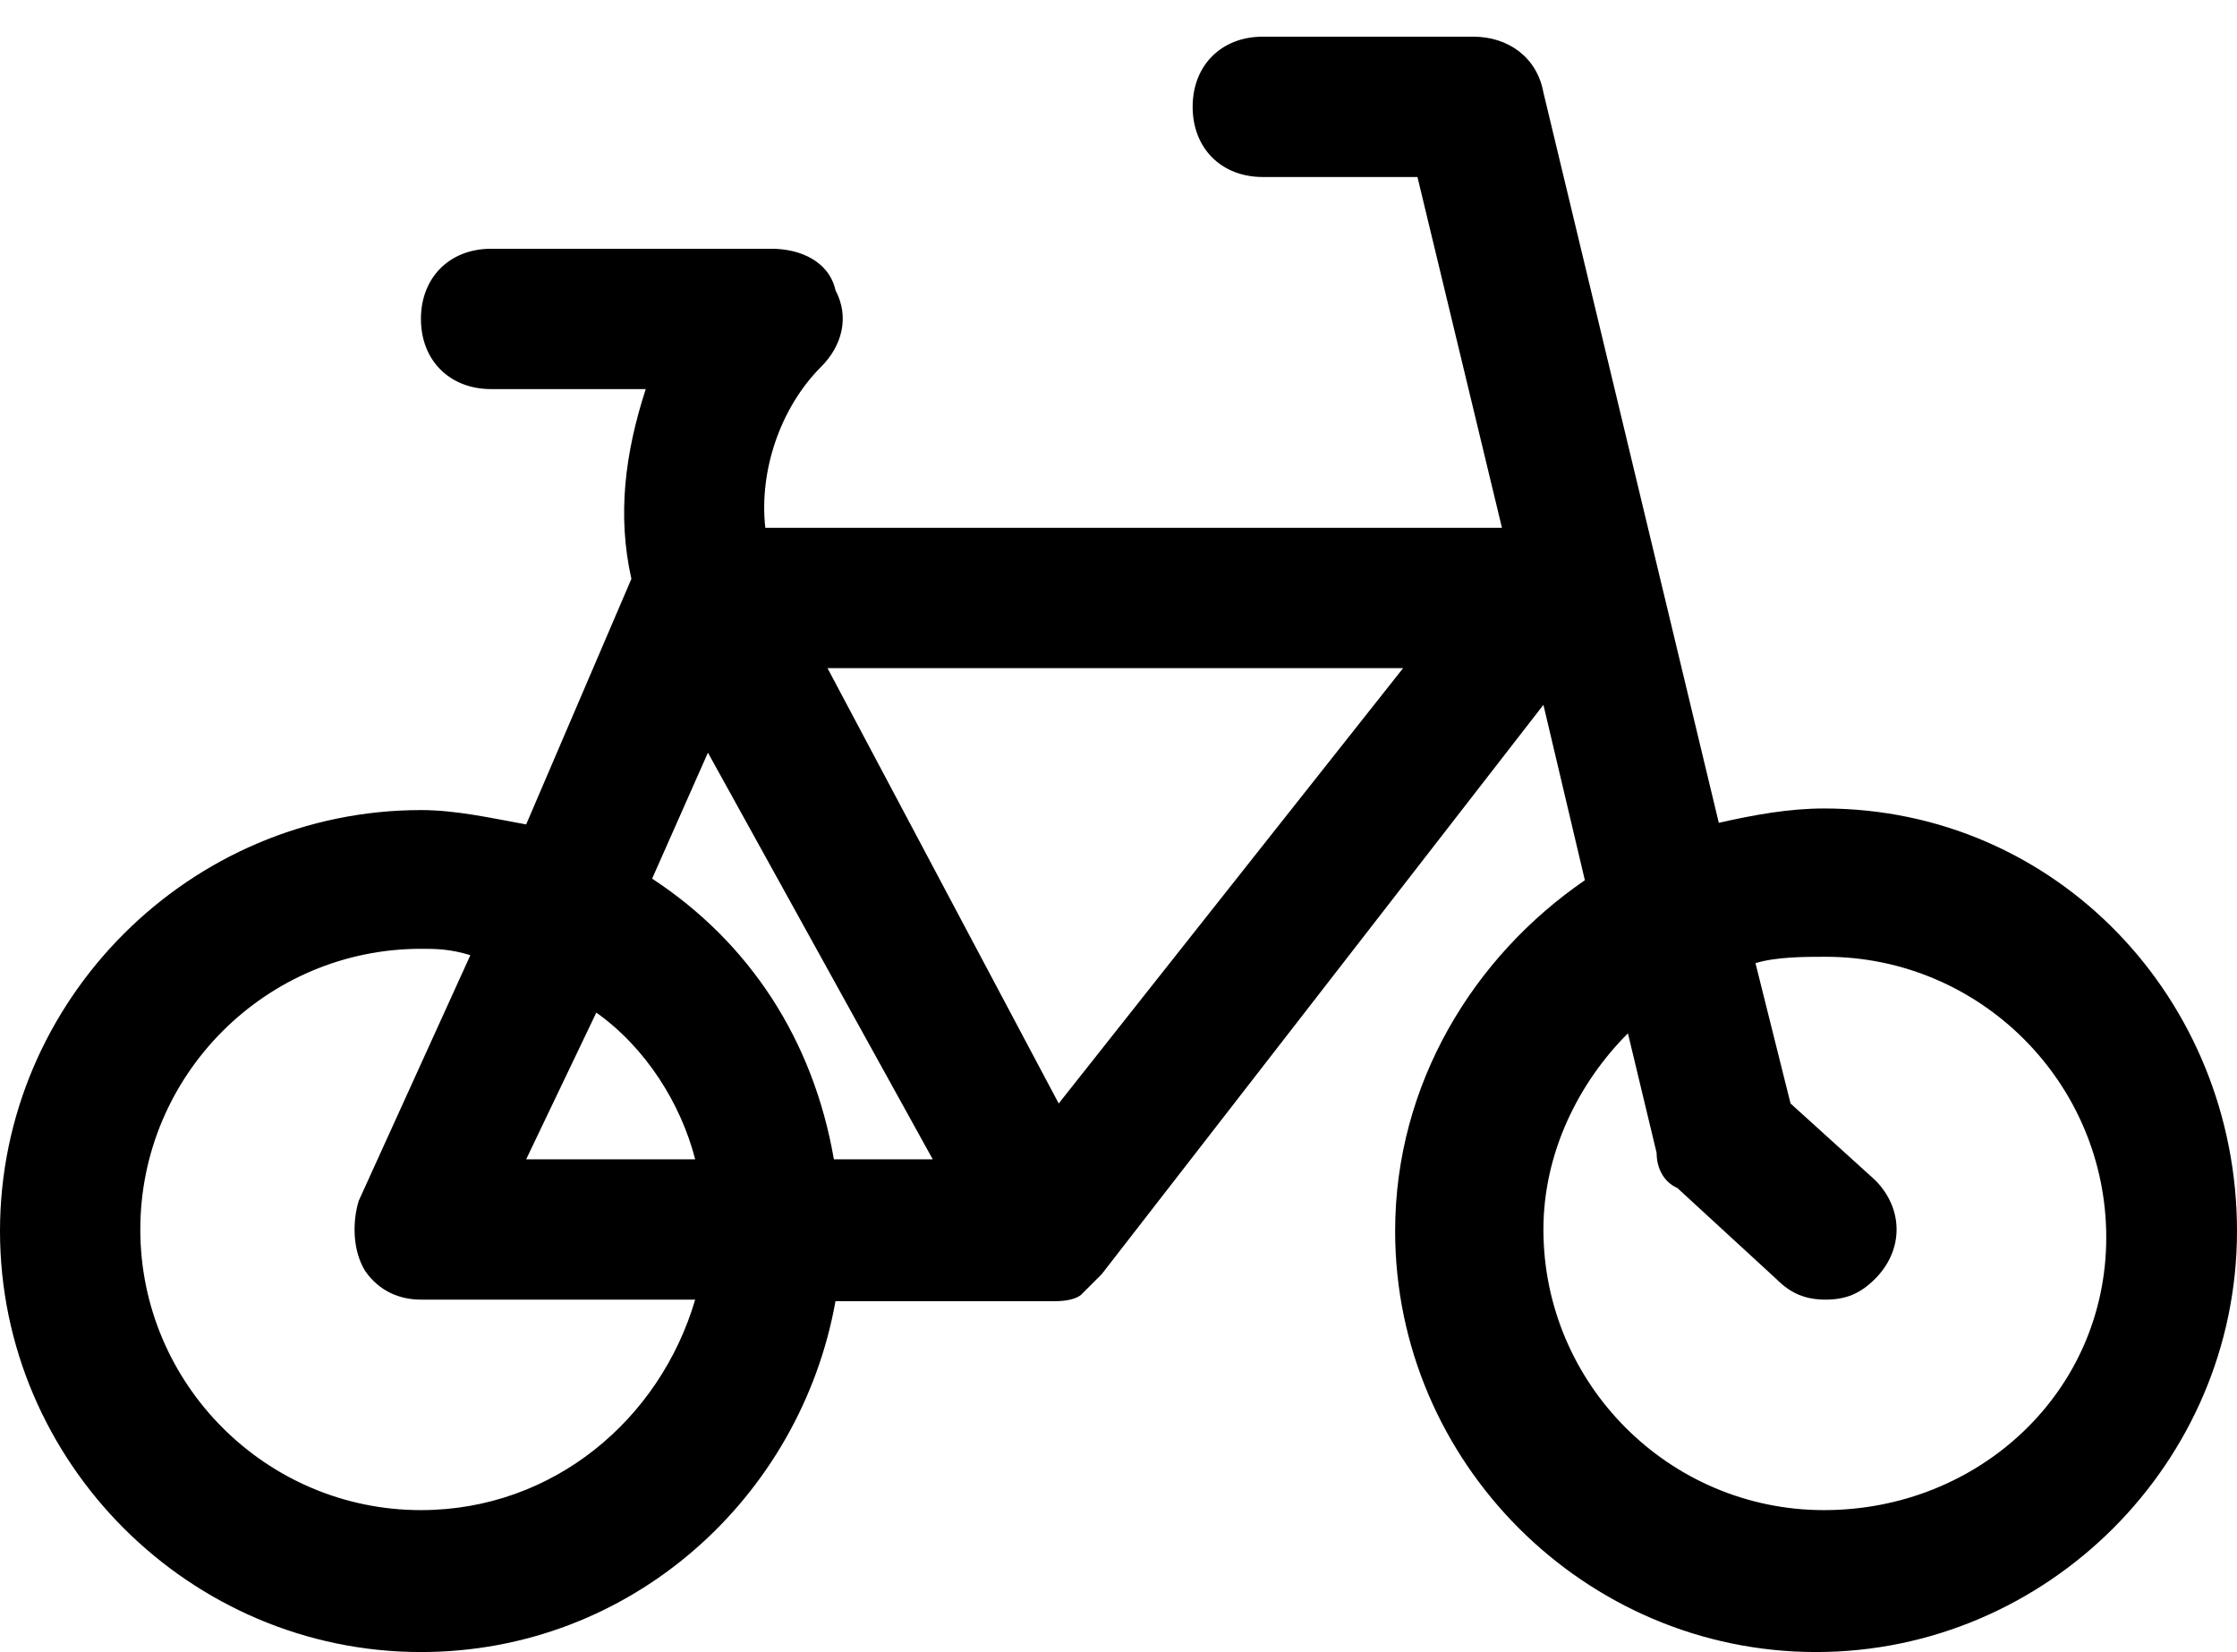 <?xml version="1.0" encoding="utf-8"?>
<!-- Generator: Adobe Illustrator 27.1.1, SVG Export Plug-In . SVG Version: 6.00 Build 0)  -->
<svg version="1.1" id="Camada_1" xmlns="http://www.w3.org/2000/svg" xmlns:xlink="http://www.w3.org/1999/xlink" x="0px" y="0px"
	 viewBox="0 0 140.3 103.6" style="enable-background:new 0 0 140.3 103.6;" xml:space="preserve">
<path d="M114.4,50.7c-2.2,0-4.4,0.4-6.6,0.9l-11-45.8c-0.4-2.2-2.2-3.5-4.4-3.5H79.2c-2.6,0-4.4,1.8-4.4,4.4c0,2.6,1.8,4.4,4.4,4.4
	h9.7l5.3,22H48c-0.4-3.5,0.9-7.5,3.5-10.1c1.3-1.3,1.8-3.1,0.9-4.8c-0.4-1.8-2.2-2.6-4-2.6H30.8c-2.6,0-4.4,1.8-4.4,4.4
	c0,2.6,1.8,4.4,4.4,4.4h9.7c-1.3,4-1.8,7.9-0.9,11.9L33,51.7c-2.2-0.4-4.4-0.9-6.6-0.9C11.9,50.8,0,62.7,0,77.2s11.9,26.4,26.4,26.4
	c13.2,0,23.8-9.7,26-22H66l0,0l0,0c0.4,0,1.3,0,1.8-0.4l0,0l0,0c0.4-0.4,0.9-0.9,1.3-1.3l0,0l27.7-35.7l2.6,11
	c-7,4.8-11.9,12.8-11.9,22c0,14.5,11.9,26.4,26.4,26.4c14.5,0,26.4-11.9,26.4-26.4S129,50.7,114.4,50.7z M44.4,47.2l14.1,25.5h-6.2
	C51,65.2,47,59.1,40.9,55.1L44.4,47.2z M37.4,63.5c3.1,2.2,5.3,5.7,6.2,9.2H33L37.4,63.5z M26.4,94.7c-9.7,0-17.6-7.9-17.6-17.6
	s7.9-17.6,17.6-17.6c0.9,0,1.8,0,3.1,0.4l-7,15.4c-0.4,1.3-0.4,3.1,0.4,4.4c0.9,1.3,2.2,1.8,3.5,1.8h17.2
	C41.4,89,34.7,94.7,26.4,94.7z M66.4,69.2L51.9,41.9H88L66.4,69.2z M114.4,94.7c-9.7,0-17.6-7.9-17.6-17.6c0-4.8,2.2-9.2,5.3-12.3
	l1.8,7.5c0,0.9,0.4,1.8,1.3,2.2l6.2,5.7c0.9,0.9,1.8,1.3,3.1,1.3s2.2-0.4,3.1-1.3c1.8-1.8,1.8-4.4,0-6.2l-5.3-4.8l-2.2-8.8
	c1.3-0.4,3.1-0.4,4.4-0.4c9.7,0,17.6,7.9,17.6,17.6S124.1,94.7,114.4,94.7z"/>
</svg>
